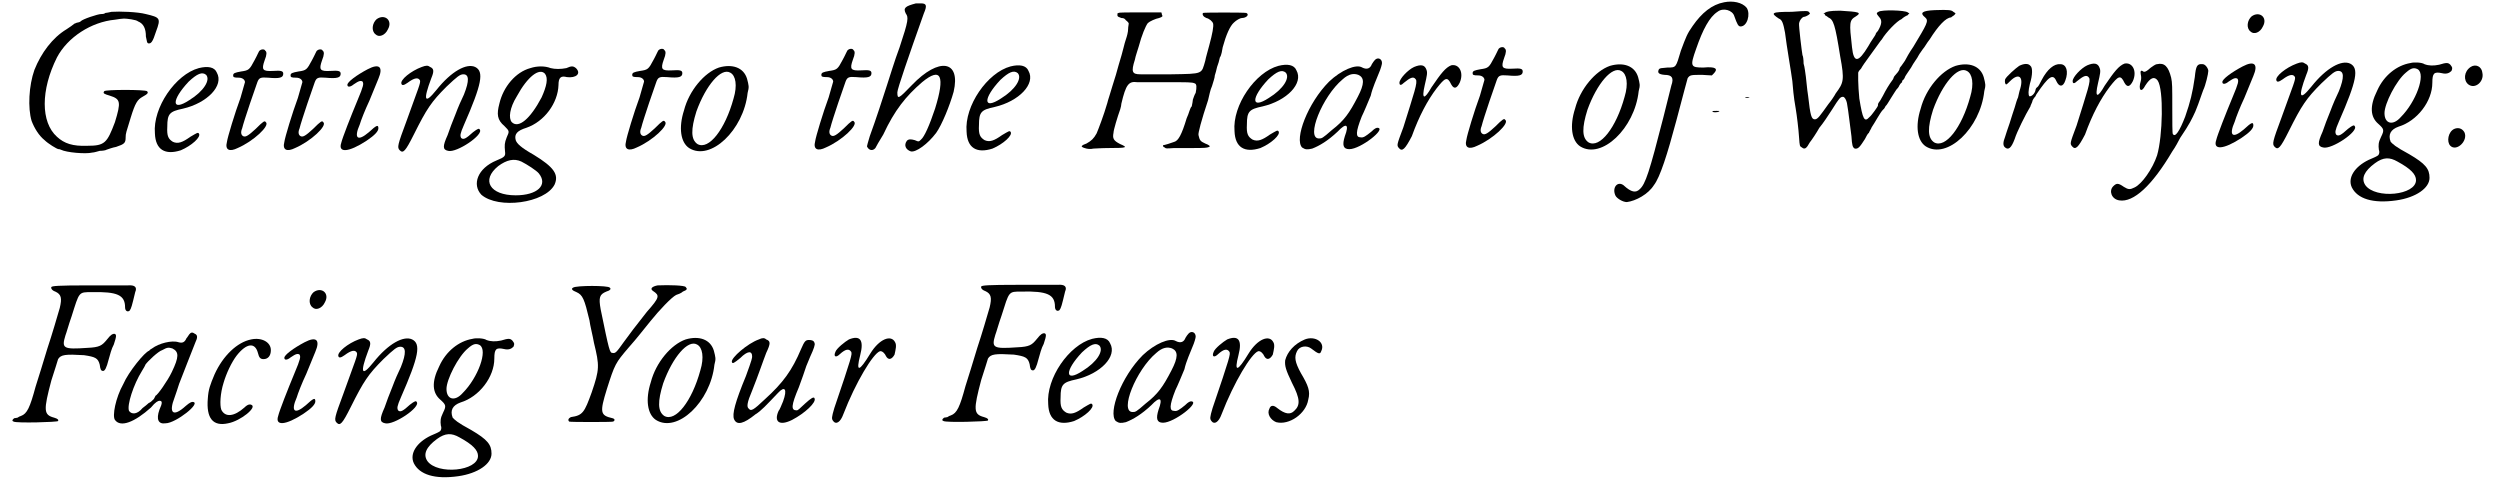 <svg xmlns="http://www.w3.org/2000/svg" xmlns:xlink="http://www.w3.org/1999/xlink" width="440px" height="85px" viewBox="0 0 4407 858" version="1.1">
<defs>
<path id="gl6153" d="M 152 3 C 148 4 142 5 141 5 C 139 7 135 7 133 7 C 128 7 100 16 97 20 C 96 21 93 22 92 22 C 90 22 87 24 86 24 C 84 26 78 30 72 34 C 47 49 27 76 15 106 C 5 134 3 174 10 197 C 15 210 23 223 33 231 C 39 237 55 247 58 247 C 59 247 60 247 62 248 C 72 253 106 256 118 253 C 121 253 127 251 131 250 C 136 250 142 249 143 248 C 146 247 154 244 160 243 C 175 238 177 236 177 226 C 177 219 178 217 186 191 C 194 165 198 159 207 154 C 216 149 218 147 215 144 C 211 141 141 141 139 144 C 136 148 139 149 149 152 C 168 158 169 163 158 199 C 144 236 140 241 109 241 C 83 242 68 237 55 225 C 26 199 26 142 55 84 C 74 48 116 21 158 17 C 163 16 172 15 174 15 C 179 15 196 17 199 20 C 209 24 213 33 213 47 C 215 57 215 58 217 59 C 222 60 225 57 231 38 C 240 14 238 13 213 7 C 198 3 166 2 152 3 z" fill="black"/><!-- width=247 height=263 -->
<path id="gl6150" d="M 86 6 C 45 17 4 76 8 122 C 9 151 26 161 54 152 C 73 144 91 128 86 122 C 84 120 83 121 71 128 C 57 138 49 141 40 137 C 32 132 29 127 30 110 C 30 87 34 83 58 78 C 101 68 131 37 118 14 C 114 4 102 2 86 6 M 99 18 C 107 27 95 47 69 63 C 37 84 37 63 68 30 C 83 16 92 12 99 18 z" fill="black"/><!-- width=132 height=164 -->
<path id="gl5918" d="M 65 6 C 64 6 61 14 56 23 C 47 40 46 41 32 43 C 21 45 18 46 18 50 C 18 53 19 54 28 54 C 35 54 39 58 39 62 C 39 63 35 75 31 90 C 21 117 8 160 7 168 C 3 183 12 186 26 179 C 54 167 84 139 76 133 C 74 130 72 131 58 145 C 45 157 40 160 36 158 C 32 156 31 151 34 144 C 37 131 59 67 61 62 C 64 54 67 53 80 54 C 101 56 107 54 107 47 C 107 42 103 41 89 42 C 70 43 68 40 74 23 C 78 13 78 8 75 6 C 74 3 68 3 65 6 z" fill="black"/><!-- width=116 height=194 -->
<path id="gl5918" d="M 65 6 C 64 6 61 14 56 23 C 47 40 46 41 32 43 C 21 45 18 46 18 50 C 18 53 19 54 28 54 C 35 54 39 58 39 62 C 39 63 35 75 31 90 C 21 117 8 160 7 168 C 3 183 12 186 26 179 C 54 167 84 139 76 133 C 74 130 72 131 58 145 C 45 157 40 160 36 158 C 32 156 31 151 34 144 C 37 131 59 67 61 62 C 64 54 67 53 80 54 C 101 56 107 54 107 47 C 107 42 103 41 89 42 C 70 43 68 40 74 23 C 78 13 78 8 75 6 C 74 3 68 3 65 6 z" fill="black"/><!-- width=116 height=194 -->
<path id="gl5909" d="M 70 8 C 62 15 60 29 68 35 C 74 41 85 37 90 26 C 99 10 84 -2 70 8 M 54 97 C 35 107 17 120 18 125 C 18 129 23 129 29 124 C 39 117 42 117 45 119 C 47 123 47 126 36 152 C 24 181 9 219 7 228 C 1 246 20 245 52 224 C 67 214 73 207 73 202 C 73 195 70 196 56 209 C 36 226 29 220 40 195 C 42 188 49 170 57 153 C 64 136 71 119 73 114 C 82 93 75 86 54 97 z" fill="black"/><!-- width=102 height=251 -->
<path id="gl6154" d="M 47 6 C 28 13 8 29 11 36 C 12 39 15 39 22 34 C 34 25 41 24 44 30 C 45 35 42 41 20 102 C 4 145 3 149 8 154 C 14 160 18 156 33 126 C 56 80 64 68 91 41 C 110 23 115 19 121 19 C 131 19 132 30 122 55 C 118 63 111 79 107 90 C 102 102 96 118 93 127 C 84 147 84 153 94 155 C 109 159 158 126 150 117 C 149 115 147 115 138 122 C 126 133 121 136 117 132 C 115 128 115 125 122 109 C 154 36 158 14 142 6 C 127 -1 100 13 73 47 C 52 73 49 66 64 26 C 69 14 69 9 62 6 C 58 3 55 3 47 6 z" fill="black"/><!-- width=162 height=166 -->
<path id="gl5914" d="M 101 7 C 75 14 53 40 46 70 C 41 89 42 99 55 110 C 64 119 64 119 59 130 C 55 140 55 144 56 155 C 57 163 56 165 41 171 C 7 185 -3 214 14 232 C 44 258 127 247 144 214 C 152 196 143 183 107 161 C 84 148 77 141 75 135 C 72 124 78 118 94 113 C 126 102 150 69 151 37 C 151 24 155 20 166 23 C 182 25 192 17 182 7 C 177 3 174 3 165 7 C 155 9 145 9 137 7 C 127 3 113 3 101 7 M 127 17 C 133 25 130 39 121 59 C 101 97 80 115 68 103 C 62 96 64 78 77 57 C 96 22 117 6 127 17 M 85 173 C 95 178 112 189 116 194 C 133 215 113 233 75 233 C 29 233 13 206 44 181 C 59 170 72 167 85 173 z" fill="black"/><!-- width=193 height=255 -->
<path id="gl5918" d="M 65 6 C 64 6 61 14 56 23 C 47 40 46 41 32 43 C 21 45 18 46 18 50 C 18 53 19 54 28 54 C 35 54 39 58 39 62 C 39 63 35 75 31 90 C 21 117 8 160 7 168 C 3 183 12 186 26 179 C 54 167 84 139 76 133 C 74 130 72 131 58 145 C 45 157 40 160 36 158 C 32 156 31 151 34 144 C 37 131 59 67 61 62 C 64 54 67 53 80 54 C 101 56 107 54 107 47 C 107 42 103 41 89 42 C 70 43 68 40 74 23 C 78 13 78 8 75 6 C 74 3 68 3 65 6 z" fill="black"/><!-- width=116 height=194 -->
<path id="gl5913" d="M 74 7 C 48 16 21 48 12 83 C 2 114 6 140 21 150 C 59 174 118 118 125 52 C 128 41 127 39 124 27 C 118 7 98 0 74 7 M 94 16 C 104 21 107 39 100 62 C 85 117 56 154 36 143 C 24 135 24 117 34 85 C 51 38 78 7 94 16 z" fill="black"/><!-- width=138 height=165 -->
<path id="gl5918" d="M 65 6 C 64 6 61 14 56 23 C 47 40 46 41 32 43 C 21 45 18 46 18 50 C 18 53 19 54 28 54 C 35 54 39 58 39 62 C 39 63 35 75 31 90 C 21 117 8 160 7 168 C 3 183 12 186 26 179 C 54 167 84 139 76 133 C 74 130 72 131 58 145 C 45 157 40 160 36 158 C 32 156 31 151 34 144 C 37 131 59 67 61 62 C 64 54 67 53 80 54 C 101 56 107 54 107 47 C 107 42 103 41 89 42 C 70 43 68 40 74 23 C 78 13 78 8 75 6 C 74 3 68 3 65 6 z" fill="black"/><!-- width=116 height=194 -->
<path id="gl5908" d="M 91 4 C 72 9 68 12 73 22 C 78 29 78 34 62 82 C 53 106 44 136 40 148 C 33 170 20 210 9 240 C 6 250 4 257 4 258 C 7 265 14 267 19 261 C 20 259 26 248 33 237 C 53 194 73 169 102 144 C 136 116 143 133 125 191 C 115 221 106 241 100 246 C 96 250 96 250 89 247 C 82 245 78 245 75 248 C 69 256 73 264 82 267 C 91 269 112 254 127 234 C 137 220 151 186 158 161 C 171 105 132 99 84 149 C 60 174 58 175 58 162 C 58 156 78 98 105 22 C 111 8 110 4 100 4 C 96 4 93 4 91 4 z" fill="black"/><!-- width=170 height=276 -->
<path id="gl6150" d="M 86 6 C 45 17 4 76 8 122 C 9 151 26 161 54 152 C 73 144 91 128 86 122 C 84 120 83 121 71 128 C 57 138 49 141 40 137 C 32 132 29 127 30 110 C 30 87 34 83 58 78 C 101 68 131 37 118 14 C 114 4 102 2 86 6 M 99 18 C 107 27 95 47 69 63 C 37 84 37 63 68 30 C 83 16 92 12 99 18 z" fill="black"/><!-- width=132 height=164 -->
<path id="gl31240" d="M 69 3 C 68 3 67 4 67 4 C 67 4 67 6 67 8 C 68 10 69 10 74 12 C 78 12 80 13 82 16 C 85 18 86 20 87 21 C 87 25 86 27 86 31 C 86 37 84 44 82 50 C 79 58 78 67 69 96 C 67 104 62 121 58 133 C 55 144 50 158 49 163 C 43 184 33 210 30 217 C 25 226 21 230 12 235 C 3 238 3 240 4 241 C 7 243 16 246 24 244 C 26 244 39 243 52 243 C 84 243 86 242 72 236 C 60 230 58 226 60 216 C 60 211 67 188 72 174 C 73 171 74 166 74 164 C 82 130 87 124 102 126 C 105 126 127 126 147 126 C 195 126 199 126 204 128 C 208 129 208 135 206 145 C 204 148 202 154 201 157 C 201 159 200 164 199 169 C 196 171 194 182 190 190 C 181 220 175 230 168 232 C 163 234 150 238 148 238 C 148 240 148 241 151 242 C 153 244 153 244 168 243 C 176 243 192 243 201 243 C 218 243 229 243 231 240 C 232 240 229 237 223 235 C 214 231 213 229 211 220 C 210 217 216 194 228 158 C 230 150 232 139 235 133 C 237 126 240 118 240 114 C 241 111 243 104 244 99 C 246 94 248 87 249 82 C 252 78 253 69 254 64 C 260 42 267 26 274 20 C 278 16 285 12 288 12 C 296 12 302 6 296 3 C 292 2 220 2 219 3 C 217 6 220 10 225 12 C 230 13 236 18 237 22 C 238 27 236 39 230 61 C 228 69 224 82 223 88 C 216 112 220 111 163 112 C 136 112 112 112 108 112 C 93 112 91 108 98 86 C 99 80 103 69 105 62 C 110 43 117 26 121 21 C 124 18 135 13 141 12 C 147 10 148 9 146 6 C 146 4 145 3 145 2 C 133 2 120 2 108 2 C 87 2 70 2 69 3 z" fill="black"/><!-- width=308 height=255 -->
<path id="gl6150" d="M 86 6 C 45 17 4 76 8 122 C 9 151 26 161 54 152 C 73 144 91 128 86 122 C 84 120 83 121 71 128 C 57 138 49 141 40 137 C 32 132 29 127 30 110 C 30 87 34 83 58 78 C 101 68 131 37 118 14 C 114 4 102 2 86 6 M 99 18 C 107 27 95 47 69 63 C 37 84 37 63 68 30 C 83 16 92 12 99 18 z" fill="black"/><!-- width=132 height=164 -->
<path id="gl10263" d="M 141 7 C 140 8 137 12 136 14 C 133 22 127 24 119 20 C 108 13 81 25 60 45 C 22 83 -2 147 12 162 C 18 166 21 166 30 164 C 43 159 58 150 75 134 C 91 117 96 121 88 142 C 83 158 85 165 96 165 C 116 165 163 128 146 127 C 144 127 141 128 135 134 C 125 142 121 145 116 144 C 107 144 107 135 118 107 C 122 99 129 82 134 70 C 137 56 145 39 148 31 C 152 22 154 14 154 12 C 154 4 146 1 141 7 M 112 33 C 123 38 123 49 111 72 C 96 101 87 114 65 131 C 48 146 47 146 42 146 C 18 146 48 71 84 41 C 95 31 104 30 112 33 z" fill="black"/><!-- width=164 height=175 -->
<path id="gl5912" d="M 35 7 C 24 12 9 28 9 35 C 9 40 12 40 17 35 C 28 26 34 23 38 29 C 42 34 35 53 16 114 C 4 146 4 146 8 151 C 14 158 19 153 31 130 C 44 94 59 66 75 45 C 90 26 94 23 101 38 C 106 47 111 45 116 35 C 124 17 115 1 101 4 C 91 8 83 18 66 43 C 53 66 48 65 54 39 C 58 22 59 17 57 12 C 54 3 47 2 35 7 z" fill="black"/><!-- width=128 height=163 -->
<path id="gl5918" d="M 65 6 C 64 6 61 14 56 23 C 47 40 46 41 32 43 C 21 45 18 46 18 50 C 18 53 19 54 28 54 C 35 54 39 58 39 62 C 39 63 35 75 31 90 C 21 117 8 160 7 168 C 3 183 12 186 26 179 C 54 167 84 139 76 133 C 74 130 72 131 58 145 C 45 157 40 160 36 158 C 32 156 31 151 34 144 C 37 131 59 67 61 62 C 64 54 67 53 80 54 C 101 56 107 54 107 47 C 107 42 103 41 89 42 C 70 43 68 40 74 23 C 78 13 78 8 75 6 C 74 3 68 3 65 6 z" fill="black"/><!-- width=116 height=194 -->
<path id="gl5913" d="M 74 7 C 48 16 21 48 12 83 C 2 114 6 140 21 150 C 59 174 118 118 125 52 C 128 41 127 39 124 27 C 118 7 98 0 74 7 M 94 16 C 104 21 107 39 100 62 C 85 117 56 154 36 143 C 24 135 24 117 34 85 C 51 38 78 7 94 16 z" fill="black"/><!-- width=138 height=165 -->
<path id="gl6144" d="M 200 4 C 178 8 160 23 144 46 C 134 60 132 66 123 90 C 114 120 115 120 99 120 C 87 121 86 121 84 123 C 81 129 83 132 94 133 C 107 133 111 138 106 152 C 105 156 99 180 92 208 C 67 306 60 327 50 336 C 43 343 35 342 21 329 C 10 321 0 334 7 348 C 10 353 20 359 27 359 C 43 357 65 345 75 329 C 86 315 99 274 115 214 C 128 164 134 143 135 139 C 139 133 141 133 161 133 C 166 133 172 134 178 134 C 179 133 180 132 181 131 C 190 122 185 118 163 120 C 140 120 139 118 150 87 C 162 52 174 30 188 21 C 198 13 215 18 218 29 C 223 43 225 47 229 47 C 241 47 247 25 240 14 C 232 4 215 1 200 4 M 237 174 C 235 174 236 174 240 174 C 243 174 245 174 245 174 C 243 172 238 172 237 174 M 179 198 C 179 200 188 200 191 198 C 192 197 191 197 186 197 C 183 197 179 197 179 198 z" fill="black"/><!-- width=253 height=366 -->
<path id="gl28172" d="M 291 3 C 268 4 264 8 274 16 C 281 22 277 28 253 68 C 246 78 240 89 238 93 C 235 97 232 102 230 104 C 229 105 228 108 228 109 C 228 109 226 113 223 116 C 220 119 218 122 218 123 C 218 123 217 126 216 127 C 210 135 204 145 199 155 C 196 161 192 167 191 168 C 190 170 190 172 190 173 C 190 174 179 190 175 193 C 166 203 163 197 157 160 C 156 150 155 135 155 128 C 155 123 155 119 155 114 C 156 111 158 109 160 107 C 162 103 169 93 175 85 C 192 62 194 58 197 55 C 204 43 224 22 232 19 C 235 16 240 13 243 12 C 244 10 245 10 246 9 C 245 8 244 8 243 7 C 238 3 196 2 191 6 C 187 8 187 9 192 15 C 198 21 197 28 190 40 C 187 43 186 45 186 46 C 186 46 184 50 181 54 C 179 57 175 63 173 67 C 155 97 147 97 144 69 C 139 25 139 21 151 14 C 162 7 156 6 123 4 C 103 4 99 6 97 7 C 96 8 95 8 93 9 C 95 9 96 10 96 12 C 98 13 101 15 102 16 C 111 20 114 28 123 85 C 131 128 129 132 115 151 C 113 155 107 164 102 170 C 87 191 83 197 78 197 C 72 197 70 191 66 155 C 64 143 63 128 62 121 C 61 115 60 104 58 98 C 58 91 57 84 56 83 C 55 78 49 30 50 26 C 51 21 55 16 58 15 C 61 15 64 13 66 12 C 70 9 70 9 68 7 C 66 4 64 4 37 6 C 0 6 -1 8 14 18 C 20 20 22 27 25 43 C 28 68 36 113 38 129 C 39 140 40 156 44 178 C 46 190 49 214 50 230 C 51 244 51 245 55 247 C 60 251 63 249 69 238 C 73 233 81 221 86 212 C 92 205 102 190 109 179 C 121 160 123 157 128 157 C 131 157 134 163 135 168 C 138 184 141 214 143 227 C 144 243 145 247 149 249 C 155 250 158 246 167 232 C 169 228 172 222 174 221 C 175 218 178 214 179 211 C 184 204 194 185 199 180 C 202 178 203 174 204 173 C 205 173 209 166 214 158 C 218 152 222 145 223 144 C 224 143 227 140 228 137 C 230 133 233 131 233 131 C 233 129 233 128 235 127 C 236 126 238 123 238 122 C 238 121 243 114 249 105 C 253 97 261 87 262 84 C 264 80 269 74 270 72 C 273 69 277 61 282 55 C 297 31 311 16 320 16 C 320 16 322 14 324 13 C 326 12 327 10 328 9 C 327 8 326 7 324 6 C 321 3 317 2 291 3 z" fill="black"/><!-- width=336 height=259 -->
<path id="gl5913" d="M 74 7 C 48 16 21 48 12 83 C 2 114 6 140 21 150 C 59 174 118 118 125 52 C 128 41 127 39 124 27 C 118 7 98 0 74 7 M 94 16 C 104 21 107 39 100 62 C 85 117 56 154 36 143 C 24 135 24 117 34 85 C 51 38 78 7 94 16 z" fill="black"/><!-- width=138 height=165 -->
<path id="gl31241" d="M 32 6 C 26 10 9 25 7 30 C 6 34 7 39 9 39 C 10 39 13 36 16 33 C 31 18 40 25 34 46 C 32 52 31 58 30 62 C 28 66 26 73 24 80 C 22 86 18 98 15 108 C 12 117 8 128 7 132 C 3 142 3 148 7 151 C 13 156 18 152 24 136 C 28 123 43 93 52 78 C 52 76 55 72 56 67 C 58 63 61 60 61 60 C 62 58 62 57 63 56 C 84 25 92 19 98 33 C 103 44 110 44 114 32 C 120 16 116 3 105 3 C 94 2 82 12 72 31 C 69 37 66 43 64 44 C 62 45 61 48 61 49 C 60 55 54 61 50 60 C 48 57 48 51 51 38 C 56 22 56 9 52 6 C 48 1 40 2 32 6 z" fill="black"/><!-- width=129 height=163 -->
<path id="gl5912" d="M 35 7 C 24 12 9 28 9 35 C 9 40 12 40 17 35 C 28 26 34 23 38 29 C 42 34 35 53 16 114 C 4 146 4 146 8 151 C 14 158 19 153 31 130 C 44 94 59 66 75 45 C 90 26 94 23 101 38 C 106 47 111 45 116 35 C 124 17 115 1 101 4 C 91 8 83 18 66 43 C 53 66 48 65 54 39 C 58 22 59 17 57 12 C 54 3 47 2 35 7 z" fill="black"/><!-- width=128 height=163 -->
<path id="gl6162" d="M 86 5 C 83 5 78 9 75 11 C 66 19 63 20 60 17 C 57 16 56 17 57 23 C 58 28 58 31 57 35 C 52 51 58 57 65 43 C 74 29 81 26 87 34 C 98 50 96 133 86 167 C 78 191 59 218 46 224 C 38 228 35 228 27 223 C 17 216 14 216 8 222 C 0 230 5 245 19 247 C 44 251 77 221 113 160 C 118 153 124 142 127 136 C 144 111 148 102 154 89 C 157 82 161 71 163 65 C 165 60 167 53 168 51 C 172 43 177 22 177 17 C 177 13 172 5 167 5 C 157 4 155 8 153 28 C 149 56 145 72 136 98 C 126 124 118 136 114 129 C 113 129 113 107 113 83 C 113 45 113 38 111 29 C 106 9 99 2 86 5 z" fill="black"/><!-- width=186 height=258 -->
<path id="gl5909" d="M 70 8 C 62 15 60 29 68 35 C 74 41 85 37 90 26 C 99 10 84 -2 70 8 M 54 97 C 35 107 17 120 18 125 C 18 129 23 129 29 124 C 39 117 42 117 45 119 C 47 123 47 126 36 152 C 24 181 9 219 7 228 C 1 246 20 245 52 224 C 67 214 73 207 73 202 C 73 195 70 196 56 209 C 36 226 29 220 40 195 C 42 188 49 170 57 153 C 64 136 71 119 73 114 C 82 93 75 86 54 97 z" fill="black"/><!-- width=102 height=251 -->
<path id="gl6154" d="M 47 6 C 28 13 8 29 11 36 C 12 39 15 39 22 34 C 34 25 41 24 44 30 C 45 35 42 41 20 102 C 4 145 3 149 8 154 C 14 160 18 156 33 126 C 56 80 64 68 91 41 C 110 23 115 19 121 19 C 131 19 132 30 122 55 C 118 63 111 79 107 90 C 102 102 96 118 93 127 C 84 147 84 153 94 155 C 109 159 158 126 150 117 C 149 115 147 115 138 122 C 126 133 121 136 117 132 C 115 128 115 125 122 109 C 154 36 158 14 142 6 C 127 -1 100 13 73 47 C 52 73 49 66 64 26 C 69 14 69 9 62 6 C 58 3 55 3 47 6 z" fill="black"/><!-- width=162 height=166 -->
<path id="gl25106" d="M 112 4 C 88 8 65 26 53 53 C 39 81 41 100 55 112 C 65 121 66 123 60 135 C 55 145 55 150 56 158 C 58 163 56 168 53 169 C 52 170 45 173 38 176 C 13 188 0 208 8 225 C 18 245 45 254 87 248 C 122 243 146 226 146 208 C 146 192 139 183 110 166 C 84 152 81 148 77 144 C 72 131 77 122 91 117 C 124 107 151 72 151 39 C 151 22 154 19 168 22 C 176 24 181 22 185 18 C 187 13 187 12 183 7 C 179 3 176 3 163 7 C 153 9 145 9 137 6 C 133 3 119 2 112 4 M 125 15 C 140 24 122 73 95 100 C 81 116 66 112 66 93 C 66 76 87 35 104 21 C 114 12 119 12 125 15 M 89 179 C 113 192 122 202 122 212 C 122 239 50 246 32 221 C 24 209 30 196 49 182 C 64 171 75 171 89 179 z" fill="black"/><!-- width=196 height=260 -->
<path id="gl31242" d="M 43 8 C 31 16 30 32 39 39 C 51 48 67 34 64 19 C 63 7 52 2 43 8 M 14 118 C 3 123 0 141 7 148 C 18 159 39 139 32 124 C 28 117 21 115 14 118 z" fill="black"/><!-- width=78 height=164 -->
<path id="gl17681" d="M 139 3 C 86 3 75 4 74 6 C 73 8 75 12 81 14 C 92 19 93 26 89 43 C 85 57 75 91 67 115 C 60 139 50 170 46 183 C 36 220 31 231 20 235 C 19 235 15 237 14 238 C 13 238 10 239 8 239 C 4 242 4 244 7 245 C 12 248 85 246 86 244 C 87 242 86 240 79 238 C 60 233 60 225 74 172 C 80 154 85 137 86 134 C 91 126 99 125 132 127 C 152 130 157 132 160 144 C 161 152 162 155 166 155 C 169 155 172 150 176 134 C 178 127 181 115 185 108 C 190 93 190 90 186 89 C 183 89 180 90 173 99 C 164 110 160 113 138 114 C 95 117 92 115 99 92 C 101 87 105 72 110 58 C 124 14 122 15 146 15 C 191 14 205 20 205 42 C 205 48 209 51 213 48 C 216 44 217 40 223 15 C 227 6 222 2 210 3 C 207 3 174 3 139 3 z" fill="black"/><!-- width=235 height=256 -->
<path id="gl31243" d="M 141 8 C 140 9 138 13 136 15 C 133 22 129 24 122 22 C 110 18 87 24 75 33 C 73 34 70 36 70 37 C 62 39 33 75 24 96 C 10 121 4 153 9 160 C 19 174 44 164 73 138 C 81 128 86 126 88 126 C 93 126 94 129 88 142 C 82 159 86 168 99 166 C 117 166 164 129 147 128 C 145 128 142 129 135 135 C 112 156 104 148 115 120 C 117 114 121 103 123 96 C 132 72 144 43 152 22 C 156 14 156 9 151 7 C 147 4 144 4 141 8 M 111 33 C 123 39 123 48 110 75 C 103 90 84 117 81 117 C 81 117 80 120 78 123 C 75 126 72 129 69 130 C 67 132 62 136 58 139 C 49 150 39 151 34 144 C 30 134 42 97 57 73 C 60 68 63 63 63 62 C 67 56 86 38 93 36 C 102 31 104 31 111 33 z" fill="black"/><!-- width=163 height=177 -->
<path id="gl31244" d="M 86 7 C 61 12 36 36 21 69 C 13 88 10 96 9 112 C 6 147 18 162 45 156 C 67 152 98 127 86 123 C 84 122 80 122 74 128 C 56 144 40 146 33 132 C 30 124 31 103 37 84 C 42 67 51 48 60 36 C 78 13 93 12 98 31 C 100 39 102 42 108 42 C 116 42 121 36 121 26 C 121 12 105 3 86 7 z" fill="black"/><!-- width=133 height=169 -->
<path id="gl5909" d="M 70 8 C 62 15 60 29 68 35 C 74 41 85 37 90 26 C 99 10 84 -2 70 8 M 54 97 C 35 107 17 120 18 125 C 18 129 23 129 29 124 C 39 117 42 117 45 119 C 47 123 47 126 36 152 C 24 181 9 219 7 228 C 1 246 20 245 52 224 C 67 214 73 207 73 202 C 73 195 70 196 56 209 C 36 226 29 220 40 195 C 42 188 49 170 57 153 C 64 136 71 119 73 114 C 82 93 75 86 54 97 z" fill="black"/><!-- width=102 height=251 -->
<path id="gl6154" d="M 47 6 C 28 13 8 29 11 36 C 12 39 15 39 22 34 C 34 25 41 24 44 30 C 45 35 42 41 20 102 C 4 145 3 149 8 154 C 14 160 18 156 33 126 C 56 80 64 68 91 41 C 110 23 115 19 121 19 C 131 19 132 30 122 55 C 118 63 111 79 107 90 C 102 102 96 118 93 127 C 84 147 84 153 94 155 C 109 159 158 126 150 117 C 149 115 147 115 138 122 C 126 133 121 136 117 132 C 115 128 115 125 122 109 C 154 36 158 14 142 6 C 127 -1 100 13 73 47 C 52 73 49 66 64 26 C 69 14 69 9 62 6 C 58 3 55 3 47 6 z" fill="black"/><!-- width=162 height=166 -->
<path id="gl25106" d="M 112 4 C 88 8 65 26 53 53 C 39 81 41 100 55 112 C 65 121 66 123 60 135 C 55 145 55 150 56 158 C 58 163 56 168 53 169 C 52 170 45 173 38 176 C 13 188 0 208 8 225 C 18 245 45 254 87 248 C 122 243 146 226 146 208 C 146 192 139 183 110 166 C 84 152 81 148 77 144 C 72 131 77 122 91 117 C 124 107 151 72 151 39 C 151 22 154 19 168 22 C 176 24 181 22 185 18 C 187 13 187 12 183 7 C 179 3 176 3 163 7 C 153 9 145 9 137 6 C 133 3 119 2 112 4 M 125 15 C 140 24 122 73 95 100 C 81 116 66 112 66 93 C 66 76 87 35 104 21 C 114 12 119 12 125 15 M 89 179 C 113 192 122 202 122 212 C 122 239 50 246 32 221 C 24 209 30 196 49 182 C 64 171 75 171 89 179 z" fill="black"/><!-- width=196 height=260 -->
<path id="gl6145" d="M 164 4 C 154 6 150 10 156 14 C 168 22 168 25 145 51 C 123 79 116 88 103 106 C 91 123 89 125 84 124 C 79 124 78 120 63 47 C 59 25 61 20 73 15 C 80 13 82 10 79 8 C 77 4 19 4 14 8 C 10 10 12 13 20 16 C 31 21 34 28 43 66 C 44 75 49 94 51 106 C 61 147 61 153 47 194 C 34 230 31 235 10 238 C 6 240 4 243 7 246 C 8 247 84 247 85 246 C 89 244 88 241 84 240 C 62 235 61 230 74 188 C 88 144 89 142 113 114 C 129 96 137 85 151 68 C 167 48 189 25 197 21 C 200 20 206 18 209 15 C 217 12 217 10 214 7 C 213 4 185 3 164 4 z" fill="black"/><!-- width=226 height=258 -->
<path id="gl5913" d="M 74 7 C 48 16 21 48 12 83 C 2 114 6 140 21 150 C 59 174 118 118 125 52 C 128 41 127 39 124 27 C 118 7 98 0 74 7 M 94 16 C 104 21 107 39 100 62 C 85 117 56 154 36 143 C 24 135 24 117 34 85 C 51 38 78 7 94 16 z" fill="black"/><!-- width=138 height=165 -->
<path id="gl28166" d="M 51 6 C 31 13 1 39 3 46 C 4 50 7 48 18 39 C 31 26 39 26 39 36 C 39 39 39 41 28 71 C 9 117 3 139 7 148 C 12 159 24 156 45 139 C 55 133 64 123 85 101 C 97 88 102 94 94 116 C 91 123 88 131 86 133 C 77 153 88 160 110 149 C 133 137 153 118 150 111 C 149 107 144 110 133 120 C 123 129 121 132 118 132 C 108 132 108 124 122 91 C 127 77 133 61 134 57 C 135 53 139 45 142 37 C 149 22 151 15 150 13 C 149 8 145 7 140 7 C 134 7 132 9 126 23 C 110 61 94 83 62 112 C 41 132 37 134 33 129 C 29 126 30 118 39 97 C 44 85 50 68 53 60 C 57 48 62 36 64 30 C 72 13 72 9 64 6 C 61 3 57 3 51 6 z" fill="black"/><!-- width=160 height=166 -->
<path id="gl22793" d="M 35 8 C 28 12 13 24 11 30 C 7 39 12 41 19 34 C 29 25 35 24 39 30 C 41 34 40 39 9 130 C 4 147 4 149 7 153 C 12 160 20 155 25 141 C 47 84 78 33 90 29 C 94 28 99 33 101 38 C 105 45 111 44 116 35 C 118 26 120 18 117 13 C 110 -1 89 7 73 33 C 53 66 47 67 55 36 C 62 9 55 0 35 8 z" fill="black"/><!-- width=130 height=166 -->
<path id="gl17681" d="M 139 3 C 86 3 75 4 74 6 C 73 8 75 12 81 14 C 92 19 93 26 89 43 C 85 57 75 91 67 115 C 60 139 50 170 46 183 C 36 220 31 231 20 235 C 19 235 15 237 14 238 C 13 238 10 239 8 239 C 4 242 4 244 7 245 C 12 248 85 246 86 244 C 87 242 86 240 79 238 C 60 233 60 225 74 172 C 80 154 85 137 86 134 C 91 126 99 125 132 127 C 152 130 157 132 160 144 C 161 152 162 155 166 155 C 169 155 172 150 176 134 C 178 127 181 115 185 108 C 190 93 190 90 186 89 C 183 89 180 90 173 99 C 164 110 160 113 138 114 C 95 117 92 115 99 92 C 101 87 105 72 110 58 C 124 14 122 15 146 15 C 191 14 205 20 205 42 C 205 48 209 51 213 48 C 216 44 217 40 223 15 C 227 6 222 2 210 3 C 207 3 174 3 139 3 z" fill="black"/><!-- width=235 height=256 -->
<path id="gl6150" d="M 86 6 C 45 17 4 76 8 122 C 9 151 26 161 54 152 C 73 144 91 128 86 122 C 84 120 83 121 71 128 C 57 138 49 141 40 137 C 32 132 29 127 30 110 C 30 87 34 83 58 78 C 101 68 131 37 118 14 C 114 4 102 2 86 6 M 99 18 C 107 27 95 47 69 63 C 37 84 37 63 68 30 C 83 16 92 12 99 18 z" fill="black"/><!-- width=132 height=164 -->
<path id="gl10263" d="M 141 7 C 140 8 137 12 136 14 C 133 22 127 24 119 20 C 108 13 81 25 60 45 C 22 83 -2 147 12 162 C 18 166 21 166 30 164 C 43 159 58 150 75 134 C 91 117 96 121 88 142 C 83 158 85 165 96 165 C 116 165 163 128 146 127 C 144 127 141 128 135 134 C 125 142 121 145 116 144 C 107 144 107 135 118 107 C 122 99 129 82 134 70 C 137 56 145 39 148 31 C 152 22 154 14 154 12 C 154 4 146 1 141 7 M 112 33 C 123 38 123 49 111 72 C 96 101 87 114 65 131 C 48 146 47 146 42 146 C 18 146 48 71 84 41 C 95 31 104 30 112 33 z" fill="black"/><!-- width=164 height=175 -->
<path id="gl22793" d="M 35 8 C 28 12 13 24 11 30 C 7 39 12 41 19 34 C 29 25 35 24 39 30 C 41 34 40 39 9 130 C 4 147 4 149 7 153 C 12 160 20 155 25 141 C 47 84 78 33 90 29 C 94 28 99 33 101 38 C 105 45 111 44 116 35 C 118 26 120 18 117 13 C 110 -1 89 7 73 33 C 53 66 47 67 55 36 C 62 9 55 0 35 8 z" fill="black"/><!-- width=130 height=166 -->
<path id="gl25114" d="M 69 6 C 50 14 38 28 34 43 C 33 53 35 60 46 83 C 61 112 61 123 50 133 C 43 140 34 139 20 128 C 13 122 8 123 6 129 C 1 138 8 149 18 153 C 41 159 71 138 75 113 C 79 98 75 88 62 66 C 51 46 50 37 55 27 C 59 18 72 16 80 22 C 93 32 96 33 98 27 C 106 11 87 -1 69 6 z" fill="black"/><!-- width=109 height=163 -->
</defs>
<use xlink:href="#gl6153" x="29" y="18"/>
<use xlink:href="#gl6150" x="250" y="115"/>
<use xlink:href="#gl5918" x="379" y="84"/>
<use xlink:href="#gl5918" x="481" y="84"/>
<use xlink:href="#gl5909" x="582" y="26"/>
<use xlink:href="#gl6154" x="685" y="113"/>
<use xlink:href="#gl5914" x="824" y="114"/>
<use xlink:href="#gl5918" x="1088" y="83"/>
<use xlink:href="#gl5913" x="1186" y="113"/>
<use xlink:href="#gl5918" x="1424" y="83"/>
<use xlink:href="#gl5908" x="1519" y="2"/>
<use xlink:href="#gl6150" x="1692" y="112"/>
<use xlink:href="#gl31240" x="1901" y="20"/>
<use xlink:href="#gl6150" x="2168" y="111"/>
<use xlink:href="#gl10263" x="2284" y="100"/>
<use xlink:href="#gl5912" x="2460" y="112"/>
<use xlink:href="#gl5918" x="2581" y="80"/>
<use xlink:href="#gl5913" x="2769" y="110"/>
<use xlink:href="#gl6144" x="2846" y="0"/>
<use xlink:href="#gl28172" x="3129" y="15"/>
<use xlink:href="#gl5913" x="3383" y="110"/>
<use xlink:href="#gl31241" x="3538" y="111"/>
<use xlink:href="#gl5912" x="3656" y="109"/>
<use xlink:href="#gl6162" x="3729" y="109"/>
<use xlink:href="#gl5909" x="3913" y="21"/>
<use xlink:href="#gl6154" x="4016" y="107"/>
<use xlink:href="#gl25106" x="4153" y="108"/>
<use xlink:href="#gl31242" x="4329" y="111"/>
<use xlink:href="#gl17681" x="0" y="504"/>
<use xlink:href="#gl31243" x="178" y="586"/>
<use xlink:href="#gl31244" x="343" y="596"/>
<use xlink:href="#gl5909" x="470" y="511"/>
<use xlink:href="#gl6154" x="573" y="597"/>
<use xlink:href="#gl25106" x="710" y="598"/>
<use xlink:href="#gl6145" x="987" y="503"/>
<use xlink:href="#gl5913" x="1127" y="596"/>
<use xlink:href="#gl28166" x="1280" y="597"/>
<use xlink:href="#gl22793" x="1456" y="595"/>
<use xlink:href="#gl17681" x="1652" y="503"/>
<use xlink:href="#gl6150" x="1837" y="596"/>
<use xlink:href="#gl10263" x="1953" y="586"/>
<use xlink:href="#gl22793" x="2128" y="595"/>
<use xlink:href="#gl25114" x="2232" y="597"/>
</svg>